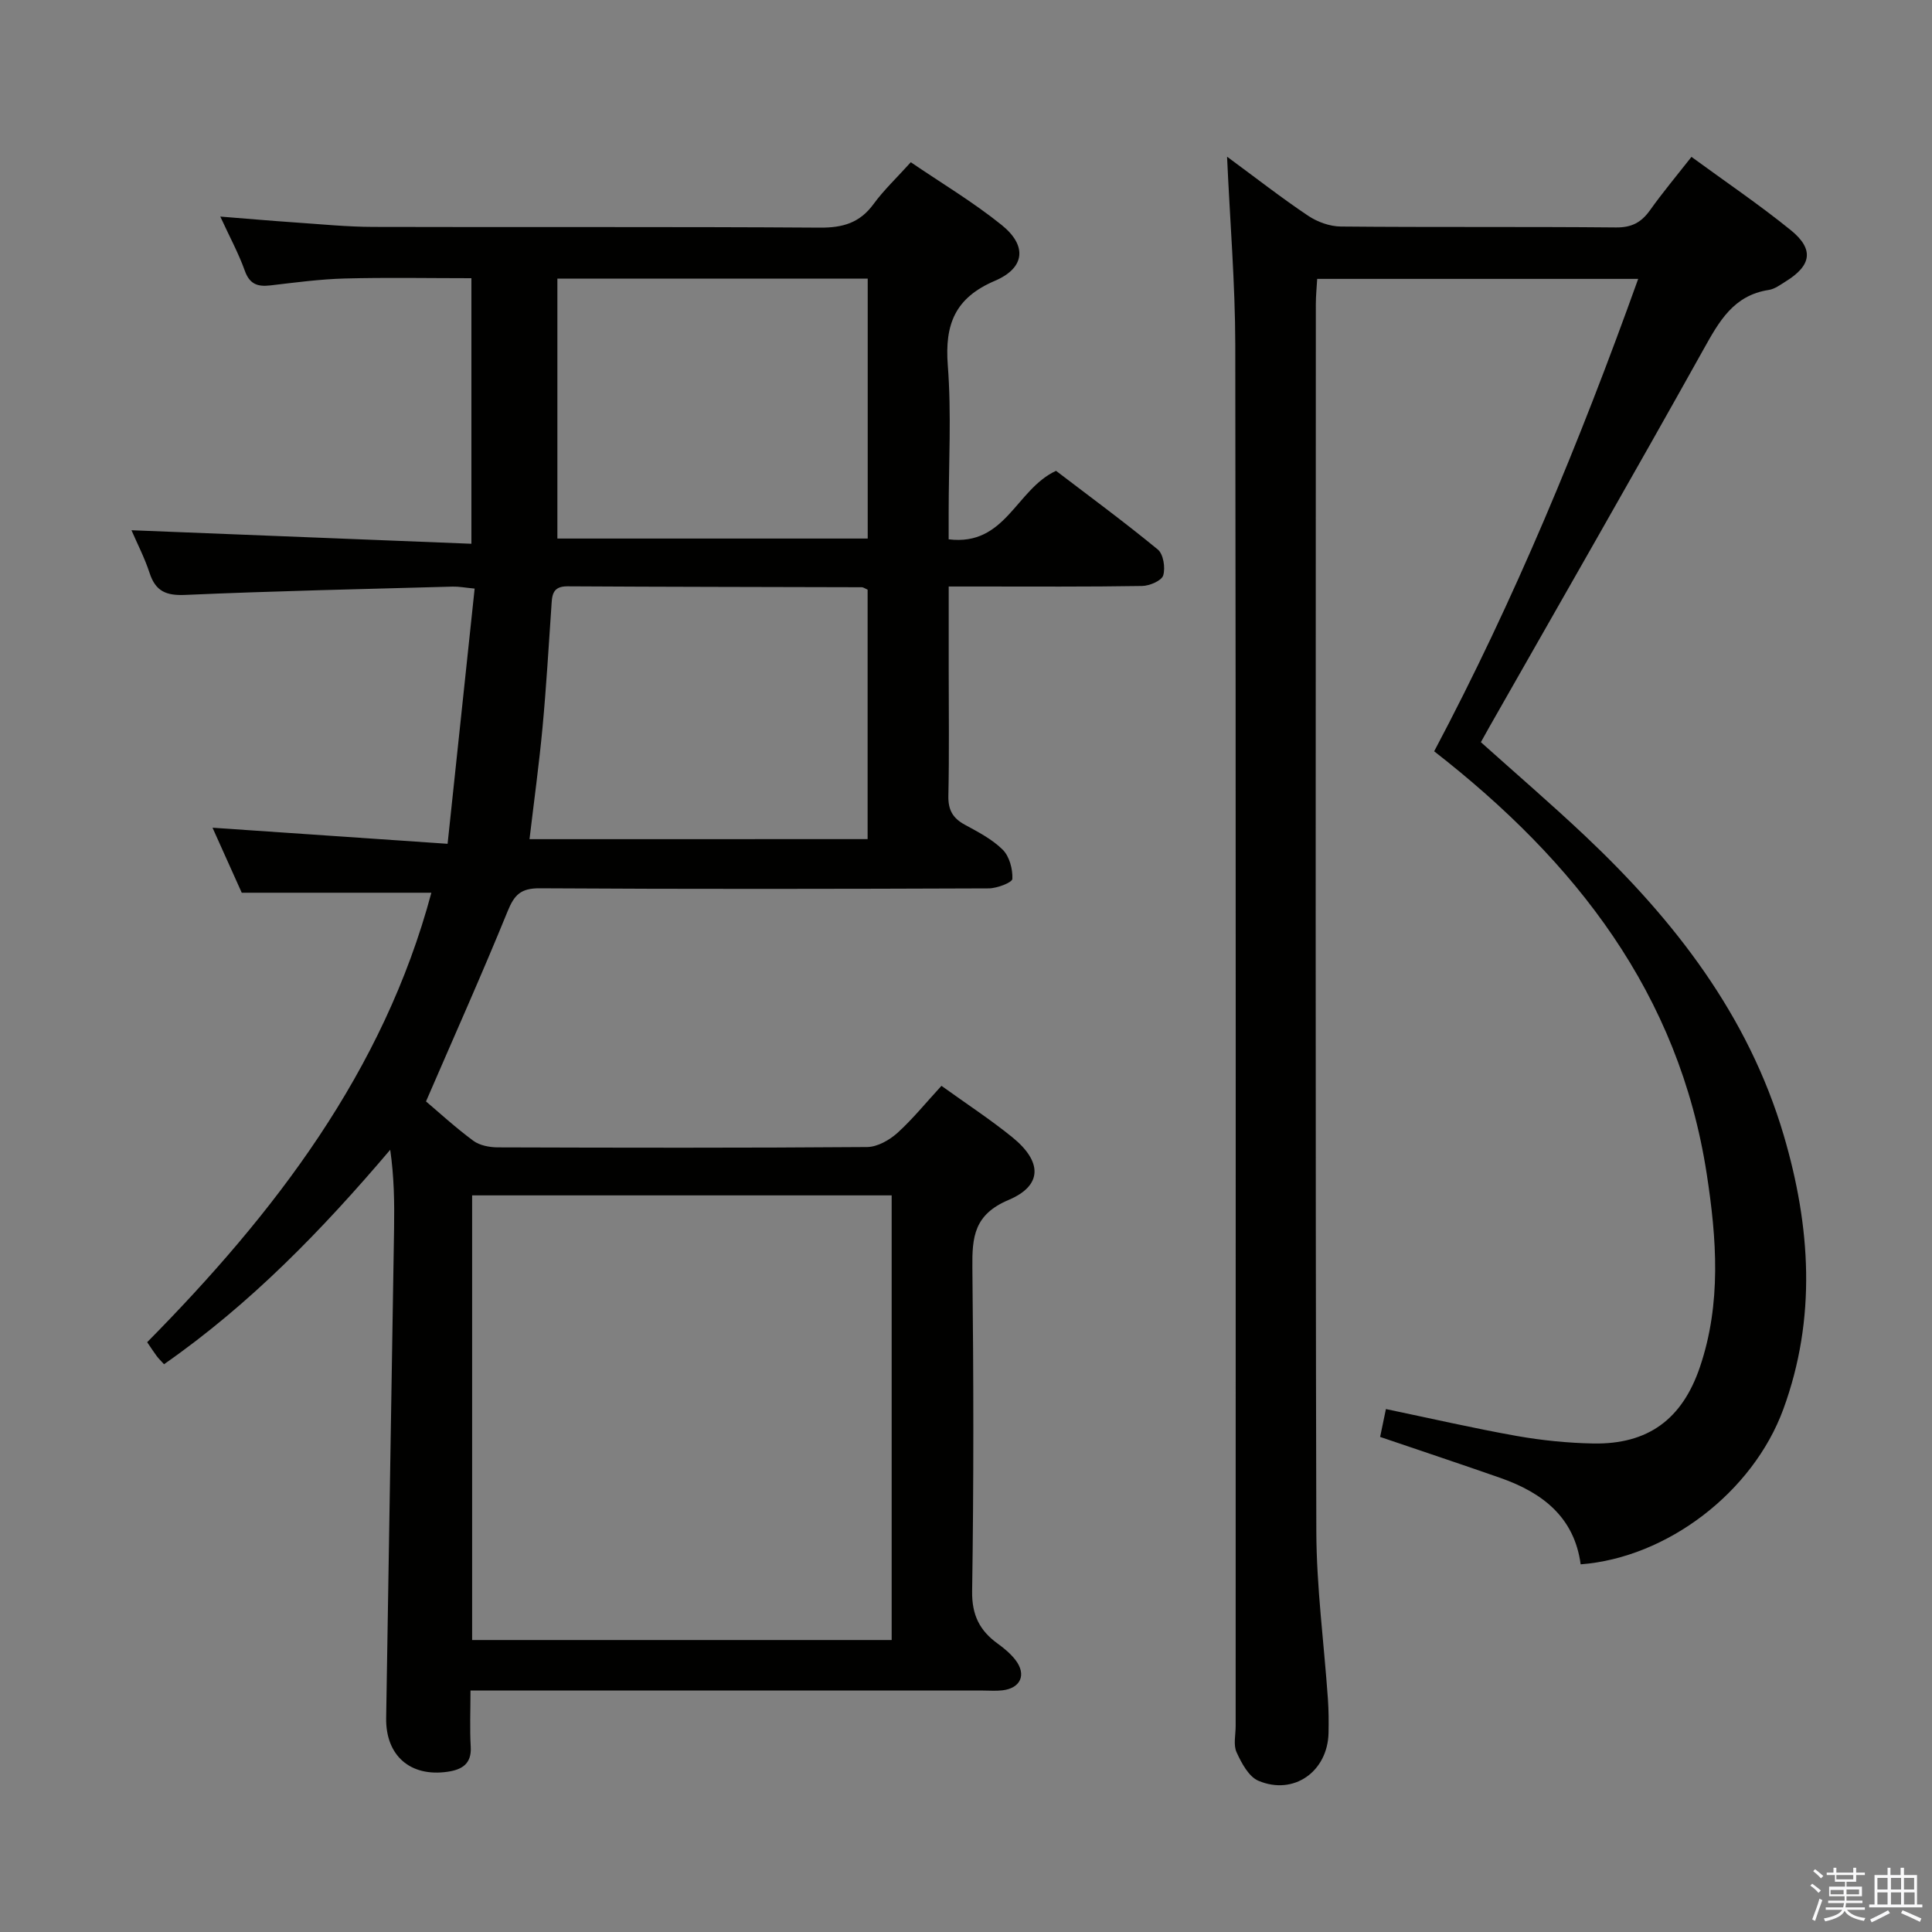 <svg enable-background="new 0 0 400 400" viewBox="0 0 400 400" xmlns="http://www.w3.org/2000/svg"><rect x="0" y="0" width="400" height="400" fill="#808080" stroke="none"/><path d="m374.8 390.4.4-.4c.7.5 1.3 1 1.8 1.4l-.5.5c-.5-.6-1.1-1.1-1.7-1.5zm1 7.3-.6-.3c.5-1.4 1.1-2.8 1.5-4.3.2.1.4.2.6.3-.5 1.3-1 2.8-1.5 4.3zm-.4-10.3.4-.4c.4.3 1 .8 1.7 1.4l-.5.5c-.4-.5-1-1-1.6-1.5zm2.5.3h1.7v-1h.6v1h3.5v-1h.6v1h1.8v.5h-1.8v1.4h-2v1h3.2v2h-3.2v.9h3.3v.5h-3.4c0 .3-.1.6-.1.9h4v.5h-3.7c.7.9 1.9 1.5 3.8 1.7-.1.2-.2.4-.3.6-2.1-.4-3.5-1.1-4-2.1-.4 1-1.8 1.7-4 2.2-.1-.2-.2-.4-.3-.6 2.1-.4 3.4-1 3.8-1.8h-3.4v-.5h3.6c.1-.3.1-.6.2-.9h-3.3v-.5h3.4c0-.3 0-.6 0-.9h-3.2v-2h3.3v-1h-2.1v-1.4h-1.7v-.5zm1.1 3.5v1h2.7c0-.3 0-.4 0-.4 0-.1 0-.2 0-.2 0-.1 0-.2 0-.3h-2.7zm1.2-3v.9h3.5v-.9zm4.7 3h-2.6v.6.4h2.6z" fill="#fafafb"/><path d="m393.6 386.7h.6v1.5h2.7v6.1h1.1v.6h-11v-.6h1.1v-6.1h2.7v-1.5h.6v1.5h2.1v-1.5zm-2.7 8.8.4.6c-1.2.6-2.5 1.3-3.8 1.9-.1-.2-.2-.4-.3-.6 1.2-.6 2.5-1.2 3.7-1.9zm-2.2-6.7v2.4h2.1v-2.4zm0 3v2.5h2.1v-2.5zm2.8-3v2.4h2.1v-2.4zm0 3v2.5h2.1v-2.5zm6 6.1c-1.4-.7-2.7-1.3-3.9-1.8l.3-.6c1.5.6 2.7 1.2 3.9 1.7zm-1.2-9.1h-2.1v2.4h2.1zm-2.1 3v2.5h2.2v-2.5z" fill="#fafafb"/><g fill="#010100"><path d="m194.92 224.81c5.24 3.77 10.12 6.96 14.64 10.62 6.24 5.05 6.34 10.01-.75 13.01-7.13 3.01-7.56 7.65-7.49 14 .25 22.33.29 44.66-.05 66.98-.08 4.97 1.57 8.19 5.31 10.89 1.34.97 2.66 2.07 3.66 3.37 2.34 3.03 1.07 5.87-2.73 6.29-1.32.15-2.66.04-4 .04-33.33 0-66.65 0-99.98 0-1.82 0-3.63 0-6.12 0 0 4.1-.17 7.9.05 11.67.21 3.58-1.92 4.72-4.77 5.14-7.75 1.14-12.87-3.35-12.74-11.15.53-33.79 1.11-67.57 1.64-101.36.08-5.3.01-10.61-.8-16.26-14.12 16.63-28.99 31.96-46.83 44.4-.68-.75-1.15-1.19-1.52-1.7-.59-.79-1.12-1.62-1.97-2.86 26.43-26.77 48.93-56.05 58.84-93.06-13.14 0-25.85 0-39.26 0-1.74-3.88-3.84-8.54-6.05-13.46 16.25 1.11 32.14 2.2 48.67 3.33 1.94-18.32 3.75-35.42 5.6-52.84-1.94-.18-3.24-.44-4.53-.41-18.46.51-36.92.91-55.36 1.72-3.99.18-6.17-.75-7.41-4.54-1.02-3.13-2.56-6.09-3.75-8.85 23.36.93 46.65 1.85 70.38 2.8 0-18.87 0-36.61 0-54.98-8.71 0-17.47-.17-26.23.06-5.14.14-10.26.83-15.38 1.43-2.65.31-4.31-.24-5.31-3.05-1.27-3.56-3.1-6.92-5.07-11.2 5.58.44 10.42.87 15.27 1.2 5.47.37 10.95.93 16.42.94 30.83.09 61.65-.06 92.48.15 4.73.03 8.23-.99 11.07-4.87 2.14-2.93 4.83-5.46 7.72-8.67 6.37 4.34 12.93 8.25 18.82 13 5.3 4.27 4.85 8.88-1.41 11.55-8.24 3.51-10.4 9-9.75 17.48.78 10.1.18 20.31.18 30.48v5.56c11.81 1.46 13.9-10.32 22.23-14.18 6.72 5.13 14.05 10.52 21.07 16.29 1.16.95 1.6 3.79 1.12 5.36-.34 1.11-2.82 2.16-4.36 2.19-11.33.19-22.66.11-33.99.11-1.79 0-3.58 0-6.06 0v17.36c0 8.66.12 17.33-.07 25.99-.06 2.9.91 4.61 3.39 5.96 2.77 1.51 5.69 3.02 7.87 5.19 1.38 1.38 2.08 4.01 1.99 6.03-.03.76-3.17 1.96-4.89 1.97-30.99.12-61.99.17-92.98-.02-3.89-.02-5.24 1.34-6.62 4.73-5.3 13.01-11.05 25.84-16.91 39.4 2.66 2.25 6.07 5.39 9.79 8.14 1.32.98 3.36 1.36 5.07 1.37 25.49.08 50.99.13 76.48-.07 2.12-.02 4.6-1.43 6.26-2.92 3.18-2.88 5.9-6.26 9.12-9.75zm-97.17 114.74h86.86c0-30.94 0-61.51 0-92.06-29.14 0-57.88 0-86.86 0zm81.88-165.82c0-17.63 0-34.7 0-51.65-.6-.26-.9-.5-1.2-.5-20.32-.06-40.64-.07-60.95-.19-3.29-.02-3.18 2.11-3.33 4.33-.57 8.28-1.05 16.58-1.82 24.84-.72 7.68-1.77 15.33-2.7 23.18 23.44-.01 46.54-.01 70-.01zm-64.23-116.04v53.81h64.25c0-18.06 0-35.79 0-53.81-21.37 0-42.44 0-64.25 0z"/><path d="m254.05 32.44c6.07 4.47 11.29 8.55 16.77 12.22 1.92 1.29 4.49 2.22 6.78 2.24 19 .18 38 .01 56.99.19 3.25.03 5.23-1.05 7.03-3.57 2.59-3.64 5.47-7.08 8.58-11.04 7.04 5.15 14.03 9.88 20.56 15.17 4.86 3.94 4.3 7.31-1.02 10.6-1.13.7-2.29 1.59-3.54 1.78-7.31 1.12-10.28 6.52-13.52 12.33-14.58 26.14-29.51 52.09-44.3 78.11-.57 1-1.12 2.01-1.78 3.19 7.24 6.49 14.54 12.77 21.54 19.37 18.5 17.47 33.82 37.14 41.16 62.01 5.57 18.89 6.83 37.87-.09 56.74-6.3 17.16-24.04 30.72-41.95 32.1-1.31-9.76-7.91-14.83-16.56-17.87-8.13-2.85-16.3-5.56-24.96-8.51.36-1.72.74-3.56 1.2-5.77 9.3 1.94 18.15 3.98 27.08 5.57 5.22.92 10.56 1.46 15.85 1.56 11.33.2 18.41-5 22.08-15.83 4.47-13.17 3.47-26.61 1.41-39.98-5.74-37.3-27.1-64.67-56.43-87.5 16.58-31.28 30.1-63.96 42.24-97.81-22.37 0-44.11 0-66.46 0-.1 1.75-.28 3.5-.28 5.26-.01 84.66-.11 169.32.1 253.98.03 11.6 1.59 23.19 2.4 34.79.16 2.32.18 4.66.13 6.99-.16 8-7.19 13.03-14.52 9.93-2.01-.85-3.5-3.67-4.52-5.9-.7-1.52-.19-3.61-.19-5.44 0-95.33.06-190.65-.08-285.98-.02-12.62-1.08-25.24-1.7-38.93z"/></g></svg>